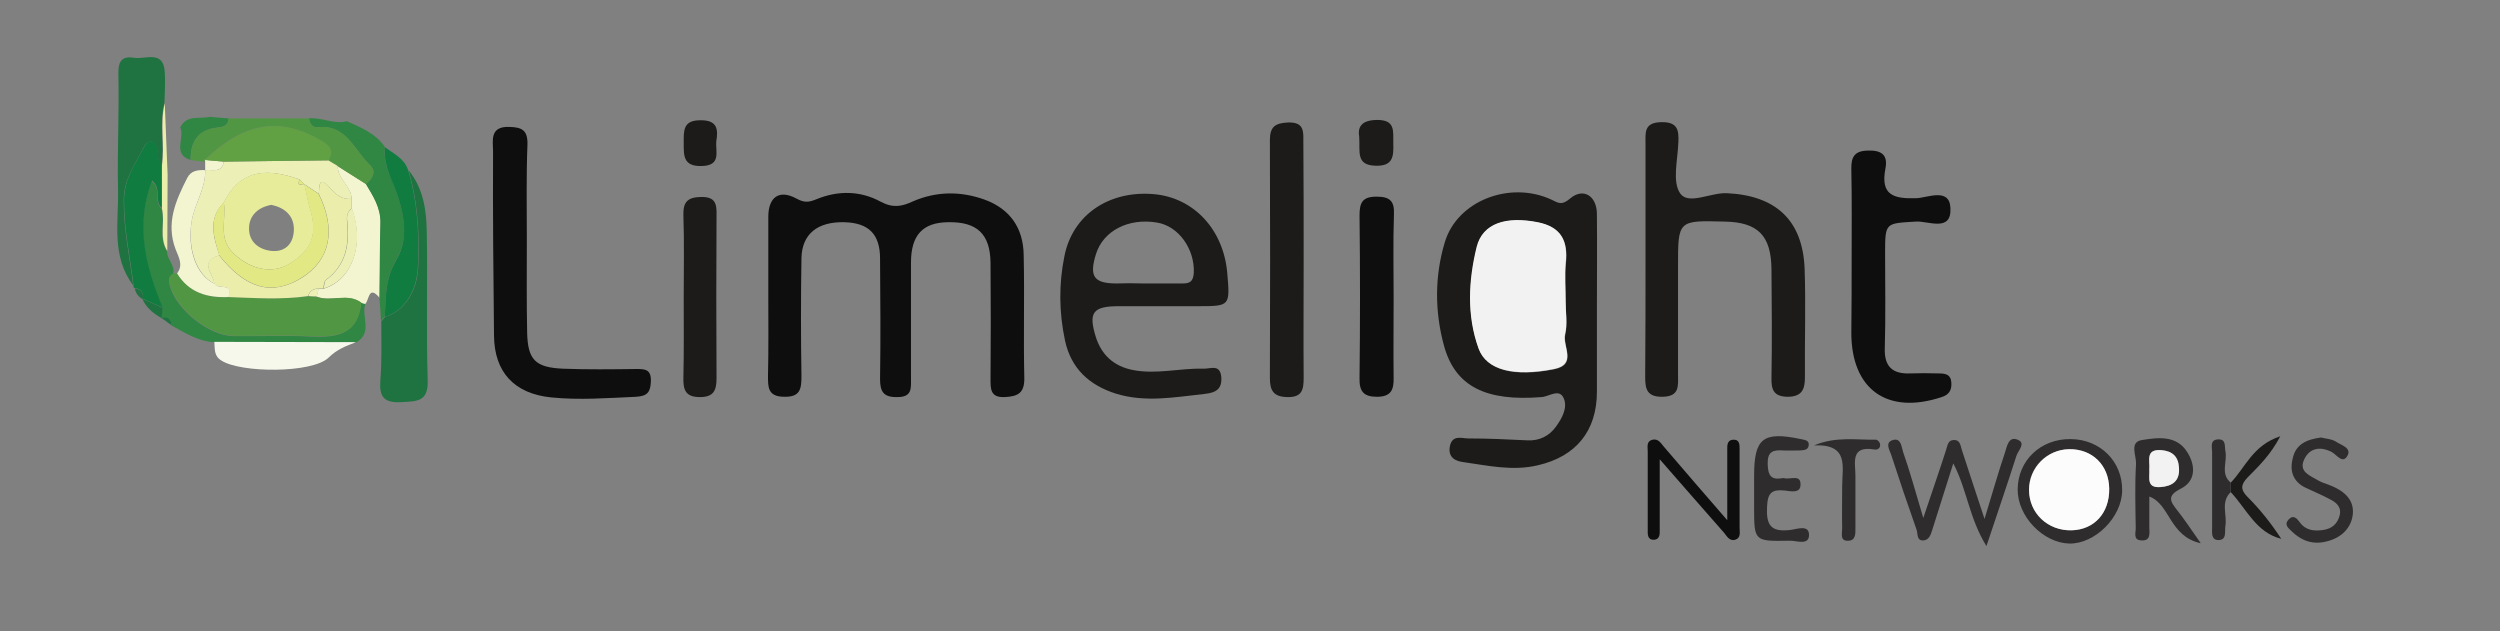 <?xml version="1.0" encoding="utf-8"?>
<!-- Generator: Adobe Illustrator 21.1.0, SVG Export Plug-In . SVG Version: 6.00 Build 0)  -->
<svg version="1.1" id="Layer_1" xmlns="http://www.w3.org/2000/svg" xmlns:xlink="http://www.w3.org/1999/xlink" x="0px" y="0px"
	 viewBox="0 0 792 200" style="enable-background:new 0 0 792 200;" xml:space="preserve">
<rect x="0" y="0" width="792" height="200" fill="#808080" stroke="none"/>
<style type="text/css">
	.st0{fill:#0F0E0E;}
	.st1{fill:#1C1B1A;}
	.st2{fill:#1E7340;}
	.st3{fill:#2E2C2C;}
	.st4{fill:#308643;}
	.st5{fill:#F2F5D0;}
	.st6{fill:#107C40;}
	.st7{fill:#F5F8EB;}
	.st8{fill:#EAEEAA;}
	.st9{fill:#F3F2F2;}
	.st10{display:none;fill:#F3F2F2;}
	.st11{fill:#519743;}
	.st12{fill:#EDF0B6;}
	.st13{fill:#FCFCFC;}
	.st14{fill:#62A044;}
	.st15{fill:#E7EC9B;}
	.st16{fill:#E1E884;}
</style>
<g>
	<path class="st0" d="M243.4,93.4c0-8.2,0-16.5,0-24.7c0-6.2,3.4-8.8,8.9-5.8c2.6,1.4,3.9,1.2,6.4,0.2c6.8-2.8,13.9-2.7,20.3,0.8
		c3.9,2.1,6.8,1.5,10.2-0.1c7.4-3.2,15-3.3,22.6-0.6c8.1,2.9,12.4,9,12.5,17.6c0.3,13-0.1,26,0.2,38.9c0.1,4.8-2,5.9-6.2,6.1
		c-4.6,0.2-4.5-2.6-4.5-5.8c0.1-12.2,0.1-24.5,0-36.7c-0.1-9.2-4.3-13.1-13.5-12.9c-8,0.1-11.7,4.1-11.7,12.8c0,12.2,0,24.5,0,36.7
		c0,3.1,0.4,5.9-4.3,5.9c-4.4,0.1-5.5-1.7-5.5-5.7c0.2-12.7,0.1-25.5,0-38.2c0-7.7-3.6-11.3-11.3-11.5c-8.5-0.2-13.4,3.7-13.6,11.3
		c-0.2,12.5-0.2,25,0,37.4c0,4-0.3,6.7-5.4,6.6c-5.4,0-5.2-3.2-5.2-6.9C243.5,110.4,243.4,101.9,243.4,93.4z"/>
	<path class="st1" d="M505.9,97.9c0,8.7,0,17.5,0,26.2c0,12.4-6.6,20.5-18.7,23.3c-8,1.9-15.8,0.1-23.6-1c-2.3-0.3-4.9-1.3-4.3-4.9
		c0.7-3.9,3.8-2.6,5.9-2.6c6.2,0,12.5,0.3,18.7,0.6c3.8,0.2,6.9-1.4,9-4.3c1.9-2.6,3.8-6,2.5-9c-1.4-3.3-4.7-0.5-7.1-0.4
		c-17.5,1.4-27.4-3.3-30.9-16.5c-2.9-10.7-2.9-21.9,0.3-32.5c3.9-13.2,20.6-19.6,33.7-13.6c2.3,1.1,3.3,2,6-0.3
		c4.2-3.6,8.5-0.8,8.5,4.9C506,77.9,505.9,87.9,505.9,97.9z M496,95.5c0-4-0.4-8,0.1-12c0.8-7-1.5-11.5-8.8-13
		c-10.1-2-17.5,0.2-19.4,7.8c-2.6,10.6-3.2,21.7,0.6,32.2c2.5,6.9,11.3,9,23.9,6.5c7.4-1.5,2.6-7.3,3.5-11
		C496.7,102.6,496,99,496,95.5z"/>
	<path class="st1" d="M521.3,82.4c0-12.2,0-24.4,0-36.7c0-3.6-0.6-6.9,5-7c5.2-0.1,5.6,2.5,5.4,6.5c-0.2,5.5-2,12.4,0.6,16.1
		c2.6,3.7,9.6-0.3,14.7-0.1c15.5,0.7,24.1,8.5,24.7,23.9c0.4,11.5,0,22.9,0.1,34.4c0,3.8-0.9,6.1-5.3,6.2c-4.5,0-5.4-2.1-5.3-6
		c0.2-11.5,0.1-22.9,0-34.4c-0.1-10.7-4.3-14.9-14.8-15.1c-14.8-0.4-14.8-0.4-14.8,14c0,11.5,0,22.9,0,34.4c0,3.6,0.6,7-4.9,7.1
		c-5.8,0.1-5.5-3.5-5.5-7.5C521.3,106.4,521.3,94.4,521.3,82.4z"/>
	<path class="st1" d="M367.3,97c-4.2,0-8.5,0-12.7,0c-8.4,0-9.9,1.9-7.4,9.9c1.8,5.5,5.6,9.1,11.6,10.3c7.5,1.5,14.9-0.6,22.4-0.4
		c2.2,0.1,5.3-1.6,5.7,2.6c0.3,3.8-1.6,5-5.3,5.4c-9.4,1-18.7,2.8-28.1-0.1c-8.5-2.7-14.2-8-16.1-16.8c-1.9-8.9-2-17.9-0.2-26.7
		c2.6-13.3,14.3-20.9,28.3-19.7c12.7,1.1,22.1,11.2,23.3,25c0.9,10.5,0.9,10.5-9.4,10.5C375.3,97,371.3,97,367.3,97z M361.9,89.8
		c4.2,0,8.5,0,12.7,0c2.4,0,3.4-0.6,3.6-3.4c0.3-7.5-4.8-14.8-11.7-15.9c-9-1.5-17,2.6-19.3,10c-2.2,7.1-0.7,9.3,6.6,9.3
		C356.4,89.7,359.2,89.7,361.9,89.8z"/>
	<path class="st0" d="M166.9,76.2c0,9.7-0.1,19.5,0.1,29.2c0.2,8.6,2.6,11,11.3,11.4c7.7,0.3,15.5,0.2,23.2,0.1c2.7,0,4.8,0,4.7,3.8
		c-0.1,3.4-1,4.8-4.7,5c-9,0.4-17.9,1.1-26.9,0.2c-11.7-1.2-18-8-18.1-19.6c-0.2-19.4-0.4-38.9-0.3-58.3c0-3.3-1.2-8,5.1-7.8
		c4,0.1,5.9,1,5.8,5.5C166.7,55.7,166.9,65.9,166.9,76.2z"/>
	<path class="st0" d="M586.6,82.1c0-9.5,0.1-19-0.1-28.5c-0.1-4,1.1-5.9,5.5-5.9c4.4-0.1,6.1,1.7,5.3,5.7c-1.6,8.4,2.5,9.6,9.7,9.4
		c3.6-0.1,10.6-3.5,10.9,3.1c0.4,7.8-7.1,4-11,4.3c-9.6,0.6-9.7,0.2-9.7,10.1c0,10,0.2,20-0.1,30c-0.2,5.9,2.5,8.2,8,8
		c3-0.1,6-0.1,9,0c2.1,0,4,0.2,4.1,3.1c0.1,2.4-0.9,3.7-3.1,4.4c-17.2,5.7-28.6-2.4-28.6-20.4C586.6,97.6,586.6,89.8,586.6,82.1z"/>
	<path class="st1" d="M413,82.4c0,12.4-0.1,24.9,0,37.3c0,3.8-0.5,6.2-5.2,6.1c-4.3-0.1-5.5-2-5.5-6c0.1-25.1,0.1-50.3,0-75.4
		c0-4.4,1.8-5.4,5.8-5.6c4.3-0.1,4.9,1.9,4.8,5.4C413,57,413,69.7,413,82.4z"/>
	<path class="st0" d="M441.5,94.2c0,8.5-0.1,17,0,25.4c0.1,3.9-0.8,6.1-5.3,6.1c-4.2,0-5.6-1.7-5.5-5.9c0.2-17.2,0.2-34.4,0-51.6
		c0-4,0.9-5.9,5.4-5.9c4.2,0,5.7,1.4,5.5,5.6C441.3,76.8,441.5,85.5,441.5,94.2z"/>
	<path class="st1" d="M216.6,94.3c0-8.7,0.2-17.4-0.1-26.1c-0.1-4.1,1.2-5.7,5.5-5.8c4.7-0.1,5.1,2.2,5,5.9
		c-0.1,17.2-0.1,34.3,0,51.5c0,3.9-0.9,6-5.3,6c-4.5,0-5.3-2.3-5.2-6.1C216.7,111.2,216.6,102.8,216.6,94.3z"/>
	<path class="st2" d="M129.4,53.9c4.7,5.7,5.7,12.6,5.8,19.6c0.3,15.7-0.2,31.4,0.3,47c0.2,6.9-3.5,6.6-8.4,6.9
		c-5.5,0.3-7-1.7-6.6-6.9c0.5-6.2,0.3-12.4,0.3-18.6c0.4-0.5,0.8-1,1.2-1.5c6.1-1.8,10.2-8.1,10.5-15.9
		C132.9,74.1,132.4,63.9,129.4,53.9z"/>
	<path class="st2" d="M42.2,90.4c-7-9.2-4.6-20-4.8-30.3c-0.3-12.2,0.4-24.5,0.1-36.7c-0.1-4.2,1.3-5.7,5-5.1
		c3.6,0.6,9.3-2.6,9.7,4.6c0.2,3.2,0,6.5-0.1,9.7c-1.7,6.5,0,13.2-0.9,19.8c-1.5-1.3-1-3.2-1.4-4.8c-0.9-3.5-3-3.5-4.4-0.7
		c-2.6,5.2-6.1,9.7-6.2,16.3C39.1,72.5,41.1,81.4,42.2,90.4z"/>
	<path class="st3" d="M628.7,164.4c2.6-8.5,4.4-14.9,6.5-21.1c0.6-1.8,1.1-5.4,4.2-3.9c2.4,1.1-0.1,3.4-0.6,5
		c-2.9,9.1-6,18.1-9.5,28.6c-5.5-8.9-6.1-17.8-10.5-26.2c-2.4,7.5-4.5,14.3-6.7,21.2c-0.4,1.3-1,3.1-2.7,3.2c-2.2,0.2-1.8-2-2.2-3.3
		c-2.8-7.9-5.5-15.9-8.1-23.9c-0.5-1.4-1.9-3.7,0.3-4.5c2.9-1.1,3,2.2,3.5,3.7c2.2,6.2,3.9,12.6,6.4,20.9c2.8-8.4,5.1-14.9,7.2-21.5
		c0.5-1.5,0.6-3.2,2.5-3.2c1.9-0.1,2.1,1.7,2.5,3.1C623.6,149,625.8,155.6,628.7,164.4z"/>
	<path class="st4" d="M115.7,96.3c-1.3,4,2.5,9.2-2.9,12.2c-15,0-30-0.1-44.9-0.1c-5.1-0.2-9.3-3-13.6-5.3c-0.1-2.1-1.3-2.7-3.2-2.3
		l0.3-0.2c0,0-0.3,0.3-0.3,0.3c0.1-1.1,0.2-2.2,0.3-3.3c-5.3-12.9-8.9-25.9-3.3-40.2c3.2,2.7,0.5,6.5,3.1,8.7
		c1.1,4.4-1,9.3,1.7,13.5c0,2.6,2.6,4.4,2,7.1c-1.6,0.9-1.5,2.1-1.1,3.8c2,7.6,12.4,15.9,20.2,16c7.9,0.1,15.9-0.3,23.8,0.1
		c8.2,0.4,15.5-0.1,16.6-10.6C114.9,96,115.3,96.2,115.7,96.3z"/>
	<path class="st0" d="M547.2,164.8c0-8.1,0-15.1,0-22.1c0-1.4-0.2-3.3,1.9-3.4c2.1-0.1,2,1.7,2,3.2c0,8.2,0,16.5,0,24.7
		c0,1.4,0.5,3.2-1.4,3.8c-1.8,0.5-2.6-1.1-3.5-2.2c-6.7-7.6-13.4-15.3-20.4-23.3c0,7.9,0,15,0,22.1c0,1.4,0.2,3.3-1.9,3.4
		c-2.1,0-1.9-1.9-1.9-3.3c0-8.2,0-16.5,0-24.7c0-1.4-0.5-3.2,1.5-3.7c1.8-0.4,2.6,1,3.6,2.2C533.5,149,540,156.5,547.2,164.8z"/>
	<path class="st5" d="M115.7,96.3c-0.4-0.1-0.9-0.2-1.3-0.4c-4.4-3.2-9.5-0.1-14.1-1.9c0.2-0.8,0.4-1.7,0.6-2.5c0.5,0,1,0,1.5,0
		c9.2-2.7,13.2-14.2,9-25.5c0-1,0-2,0-3c-0.1-4-4.5-6.2-4.4-10.4c3,1.9,6,3.8,9,5.7c2.2,3.8,4.7,7.5,4.6,12.3
		c-0.2,7.9-0.2,15.8-0.3,23.8C116.7,90.1,117,95.1,115.7,96.3z"/>
	<path class="st4" d="M120.2,94.4c0.1-7.9,0.1-15.8,0.3-23.8c0.1-4.8-2.3-8.5-4.6-12.3c2-1.7,3.6-3.9,1.2-6.1
		c-4.9-4.7-7.4-12.8-16.4-11.9c-1.7,0.2-2.6-1.1-2.8-2.8c4.1-0.4,7.9,2,12,0.9c4.5,2,9.1,3.9,12,8.1c-0.3,3.5,0.5,6.8,2,10.1
		c3.6,8.3,6.3,17.9,1.7,25.6c-3.7,6.3-3.3,11.9-3.7,18.1c-0.4,0.5-0.8,1-1.2,1.5C120.6,99.4,120.4,96.9,120.2,94.4z"/>
	<path class="st3" d="M656,139.1c9.4,0.1,16.4,7.1,16.3,16.3c-0.1,8.5-8.6,16.9-16.7,16.8c-8.4-0.2-16.5-8.7-16.4-17.2
		C639.3,145.8,646.5,139,656,139.1z M668.2,154.8c-0.1-7.4-5.4-12.6-12.7-12.5c-7.1,0.1-12.8,5.8-12.7,12.9c0,7.4,5.9,13,13.5,12.8
		C663.5,167.8,668.3,162.5,668.2,154.8z"/>
	<path class="st6" d="M51.3,65.9c-2.6-2.1,0.1-5.9-3.1-8.7c-5.5,14.3-2,27.3,3.3,40.2c-2.1-0.9-4.3-1.8-6.4-2.8c0,0,0.1,0.1,0.1,0.1
		c0.4-2-0.4-3.2-2.5-3.4c-0.4-0.2-0.6-0.6-0.4-1c-1.1-9-3.1-17.9-3-27.2c0.1-6.6,3.6-11.2,6.2-16.3c1.4-2.8,3.5-2.8,4.4,0.7
		c0.4,1.6-0.1,3.5,1.4,4.8C51.3,56.9,51.3,61.4,51.3,65.9z"/>
	<path class="st3" d="M555.7,154.5c0-1.2,0-2.5,0-3.7c0-12,2.8-14.2,14.8-11.7c1.2,0.3,2.7,0.3,2.5,2c-0.2,1.6-1.7,1.5-2.9,1.6
		c-1.7,0-3.5,0.1-5.2,0c-3.2-0.2-5,0.3-4.9,4.3c0.1,3.7,1.1,5.1,4.6,4.5c0.2,0,0.5-0.1,0.7,0c1.9,0.5,5.3-1.4,5.1,2.2
		c-0.1,2.7-3.2,1.9-5,1.7c-4-0.4-5.4,0.6-5.6,5.1c-0.3,5.9,1.2,8.1,7.3,7.4c2-0.2,6.1-1.9,6,1.7c-0.1,3.3-4.1,1.6-6.2,1.7
		c-11.2,0.2-11.2,0.2-11.2-10.7C555.7,158.5,555.7,156.5,555.7,154.5z"/>
	<path class="st3" d="M697.2,172.1c-10-2.2-9.7-12.4-16.3-14.8c0,3.3,0,6.4,0,9.6c0,1.9,0.6,4.5-2.5,4.3c-2.8-0.1-1.7-2.6-1.8-4.1
		c-0.1-6.7-0.3-13.5,0.1-20.2c0.1-2.6-2.2-6.9,1.9-7.5c5-0.8,10.9-1.6,14.3,3.8c2.7,4.2,2.8,9.2-2,11.6c-4.6,2.3-3.3,4.1-1.2,6.8
		C692,164.5,694,167.5,697.2,172.1z M680.9,148.7c0.2,2.5-1.1,5.9,3.6,5.6c3.7-0.3,6.1-1.9,5.8-6.1c-0.2-3.6-2-5.3-5.6-5.6
		C679.5,142.3,681.2,146.1,680.9,148.7z"/>
	<path class="st6" d="M121.9,100.4c0.4-6.2,0-11.9,3.7-18.1c4.6-7.7,1.9-17.3-1.7-25.6c-1.4-3.3-2.2-6.5-2-10.1
		c2.8,2.1,6.2,3.6,7.4,7.3c3,10,3.5,20.2,3.1,30.5C132.1,92.3,128,98.6,121.9,100.4z"/>
	<path class="st7" d="M67.9,108.3c15,0,30,0.1,44.9,0.1c-3.2,1.2-6.1,2.3-8.7,4.9c-5.2,5-27.9,4.9-34,0.9
		C67.7,112.7,68.1,110.5,67.9,108.3z"/>
	<path class="st3" d="M735.3,138.6c1.4,0.4,3.3,0.4,4.7,1.3c1.6,1.1,5.2,2,3.6,4.6c-1.5,2.5-3.3-0.4-4.9-1.3
		c-3.7-1.9-7.1-1.3-8.8,2.5c-1.7,3.8,2,5,4.5,6.5c1,0.6,2.3,1,3.4,1.4c4.2,1.6,7.9,4.2,7.6,9c-0.3,4-2.9,7.2-7.2,8.6
		c-4.8,1.6-8.7,0.5-12.2-2.9c-1-1-2.5-2-1-3.7c1.6-1.7,2.7-0.3,3.6,0.9c1.9,2.6,4.6,2.8,7.4,2.4c2.7-0.4,4.5-1.9,5.2-4.6
		c0.7-2.8-1.2-4.2-3.2-5.2c-2.4-1.3-4.9-2.3-7.4-3.5c-4-1.8-5.3-5.2-4.3-9.2C727.2,140.7,730.8,139.2,735.3,138.6z"/>
	<path class="st3" d="M574.7,141.1c6.9-2.9,13.4-1.7,19.7-1.8c0.4,0,1.2,0.9,1.2,1.4c0.2,1.2-0.7,1.9-1.8,1.7c-7.7-1.3-6,4.2-6,8.4
		c0,5.5,0,11,0,16.5c0,1.8,0.1,3.9-2.2,4c-2.8,0.2-2-2.3-2-3.8c-0.1-4.5,0-9,0-13.5C583.6,148,585.9,140.6,574.7,141.1z"/>
	<path class="st1" d="M706.7,152.9c4.6-4.7,6.9-11.8,15.7-14.7c-3.2,6.1-6.9,9.5-10.4,13.1c-2.1,2.2-2.3,3.8,0,6.1
		c4,4,7.5,8.4,10.7,13.3c-8-2-11-9.5-16-14.8C706.7,155,706.7,153.9,706.7,152.9z"/>
	<path class="st1" d="M226.9,44.9c-0.2,3.3,1.6,7.6-4.7,7.7c-5.7,0.1-5.6-3.2-5.6-7.2c0-4-0.3-7.4,5.5-7.3
		C227.2,38.1,227.6,40.9,226.9,44.9z"/>
	<path class="st1" d="M430.6,43.4c-0.5-3,0.5-5.3,5.5-5.4c6.1-0.1,5.2,3.6,5.3,7.4c0.1,4.1,0,7.3-5.7,7.1
		C429.5,52.3,430.9,48.1,430.6,43.4z"/>
	<path class="st3" d="M706.7,152.9c0,1,0,2,0,3c-3.3,3.1-1.1,7.2-1.7,10.7c-0.3,1.8,0.6,4.5-2.3,4.5c-2.3-0.1-1.9-2.5-1.9-4.1
		c0-7.9,0-15.9,0-23.8c0-1.5-0.8-3.9,1.9-4c2.6-0.1,2,2.1,2.3,3.7C705.7,146.3,703.3,150.1,706.7,152.9z"/>
	<path class="st4" d="M60.4,50.7c-6-1.9-1.7-7.1-3.3-10.3c2-4.2,6.1-2.6,9.4-3.4c2,0.2,4,0.4,6,0.5c-0.2,2.1-1.5,2.7-3.4,2.9
		C62.8,41,60.3,44.8,60.4,50.7z"/>
	<path class="st8" d="M53.1,55.4c0,8-0.1,16-0.1,24.1c-2.7-4.2-0.6-9.1-1.7-13.5c0-4.5,0-9,0-13.5c1-6.6-0.7-13.3,0.9-19.8
		C52.5,40.2,52.8,47.8,53.1,55.4z"/>
	<path class="st2" d="M45.1,94.7c2.1,0.9,4.3,1.8,6.4,2.8c-0.1,1.1-0.2,2.2-0.3,3.3C48.6,99.3,46.3,97.5,45.1,94.7z"/>
	<path class="st2" d="M42.7,91.4c2.1,0.2,2.9,1.3,2.5,3.4C43.8,94,43,92.9,42.7,91.4z"/>
	<path class="st2" d="M51.1,100.7c1.9-0.4,3.1,0.2,3.2,2.3C53.3,102.3,52.2,101.5,51.1,100.7z"/>
	<path class="st9" d="M496,95.5c0,3.5,0.6,7.2-0.2,10.4c-0.9,3.7,3.9,9.5-3.5,11c-12.6,2.5-21.4,0.4-23.9-6.5
		c-3.8-10.5-3.2-21.6-0.6-32.2c1.9-7.5,9.3-9.8,19.4-7.8c7.4,1.5,9.6,5.9,8.8,13C495.7,87.4,496,91.5,496,95.5z"/>
	<path class="st10" d="M361.9,89.7c-2.7,0-5.5,0-8.2,0c-7.3,0-8.8-2.2-6.6-9.3c2.3-7.4,10.3-11.5,19.3-10c6.9,1.2,12,8.4,11.7,15.9
		c-0.1,2.8-1.2,3.4-3.6,3.4C370.4,89.7,366.1,89.8,361.9,89.7z"/>
	<path class="st11" d="M55,86.6c0.4-0.1,0.7,0,1.1,0c3.8,6.2,9.6,7.8,16.3,7.5c8.4,0.3,16.9,0.9,25.3-0.3c0.9,0.1,1.8,0.1,2.7,0.2
		c4.5,1.8,9.7-1.4,14.1,1.9c-1.1,10.5-8.3,11-16.6,10.6c-7.9-0.4-15.8,0-23.8-0.1c-7.9-0.1-18.2-8.5-20.2-16
		C53.4,88.7,53.4,87.5,55,86.6z"/>
	<path class="st11" d="M60.4,50.7c-0.1-5.9,2.4-9.7,8.6-10.3c1.9-0.2,3.3-0.7,3.4-2.9c8.5,0,17,0,25.5,0c0.2,1.7,1.1,2.9,2.8,2.8
		c9-1,11.5,7.2,16.4,11.9c2.4,2.3,0.8,4.4-1.2,6.1c-3-1.9-6-3.8-9-5.7c-1-0.6-2-1.2-3-1.8c2-3.1,0.5-4.6-2.3-6.3
		c-13-7.6-24.2-5.8-36.8,6.2l0.1,0.6C63.5,51.1,61.9,50.9,60.4,50.7z"/>
	<path class="st12" d="M104,50.8c1,0.6,2,1.2,3,1.8c-0.1,4.1,4.3,6.3,4.4,10.4c-3,0.3-5-1.3-6.9-3.5c-3.6-4.1-3.3-0.5-3.5,1.9
		c-1.5-1-3-2-4.5-3l0,0c-0.5-0.5-1-1-1.5-1.5c-12-4.4-19.4-2.1-24.1,7.3c-5.2,5.2-3.2,11-1.4,16.7c-6.6,2-1.9,5.9-1.5,9
		c-5.8-2.8-8.6-11.1-7.3-19.7c0.9-5.6,4.5-10.4,4.3-16.3c0,0,0,0,0,0c2.3-0.3,5.3,1.1,5.9-2.7C81.9,51.1,93,50.9,104,50.8z"/>
	<path class="st8" d="M101,61.4c0.2-2.5,0-6,3.5-1.9c1.9,2.2,3.9,3.8,6.9,3.5c0,1,0,2,0,3c-1.3,1-1.6,2.4-1.5,3.9
		c0.8,7.4-0.2,14-6.7,18.8c-0.6,0.5-0.6,1.8-0.8,2.7c-0.5,0-1,0-1.5,0c-1.6,0-2.8,0.7-3.3,2.4c-8.4,1.2-16.9,0.6-25.3,0.3
		c1.7-4.8-3.5-2.2-4.4-4.2c-0.3-3.2-5.1-7.1,1.5-9c8.5,10.7,16.8,12.9,26.1,7.2C104.7,82.4,106.6,72.8,101,61.4z"/>
	<path class="st12" d="M102.5,91.4c0.3-0.9,0.2-2.3,0.8-2.7c6.5-4.8,7.5-11.5,6.7-18.8c-0.2-1.5,0.1-2.9,1.5-3.9
		C115.7,77.3,111.6,88.7,102.5,91.4z"/>
	<path class="st12" d="M97.7,93.8c0.4-1.7,1.6-2.3,3.3-2.4c-0.2,0.8-0.4,1.7-0.6,2.5C99.5,93.9,98.6,93.9,97.7,93.8z"/>
	<path class="st13" d="M668.2,154.8c0.1,7.7-4.7,13-11.9,13.2c-7.5,0.2-13.5-5.4-13.5-12.8c0-7,5.7-12.8,12.7-12.9
		C662.9,142.2,668.1,147.4,668.2,154.8z"/>
	<path class="st9" d="M680.9,148.7c0.3-2.6-1.4-6.5,3.8-6.1c3.5,0.3,5.4,2,5.6,5.6c0.3,4.2-2.1,5.8-5.8,6.1
		C679.8,154.7,681.1,151.2,680.9,148.7z"/>
	<path class="st5" d="M68,89.9c0.9,2,6.1-0.6,4.4,4.2c-6.7,0.3-12.6-1.4-16.3-7.5c2.1-2.7,0.4-5.3-0.5-7.7
		c-3.1-8.3,0.1-15.4,3.7-22.5c1.2-2.4,3.4-2.6,5.7-2.5c0.2,5.8-3.4,10.7-4.3,16.3C59.3,78.9,62.1,87.2,68,89.9z"/>
	<path class="st5" d="M70.9,51.2c-0.6,3.8-3.7,2.4-5.9,2.7c0-0.9,0-1.8,0-2.7c0,0-0.1-0.6-0.1-0.6C66.9,50.9,68.9,51,70.9,51.2z"/>
	<path class="st14" d="M70.9,51.2c-2-0.2-4-0.3-6-0.5c12.5-12,23.8-13.8,36.8-6.2c2.8,1.7,4.3,3.2,2.3,6.3
		C93,50.9,81.9,51.1,70.9,51.2z"/>
	<path class="st15" d="M70.9,64.1C75.6,54.7,83,52.5,95,56.9c-1.4,2.4,0.9,1.2,1.5,1.5c0,0,0,0,0,0c0.6,2.6,1,5.3,1.8,7.9
		c2.4,8.1,0.5,13.1-6.8,17.4C86,86.9,79.3,85.3,74,80.3C68.9,75.5,71.8,69.5,70.9,64.1z M86,64.9c-4.1,0.7-7.1,3.3-7.1,7.4
		c-0.1,4.2,3,6.8,7.2,7.2c4.7,0.4,7-2.8,7-6.9C93.1,68.3,90.2,65.8,86,64.9z"/>
	<path class="st16" d="M70.9,64.1c0.9,5.4-2,11.4,3.1,16.2c5.2,5,12,6.6,17.4,3.4c7.3-4.3,9.2-9.3,6.8-17.4
		c-0.8-2.6-1.2-5.3-1.8-7.9c1.5,1,3,2,4.5,3c5.7,11.4,3.7,21-5.4,26.6c-9.2,5.8-17.6,3.5-26.1-7.2C67.8,75.1,65.7,69.3,70.9,64.1z"
		/>
	<path class="st16" d="M96.5,58.4c-0.7-0.4-2.9,0.8-1.5-1.5C95.5,57.4,96,57.9,96.5,58.4z"/>
</g>
</svg>

